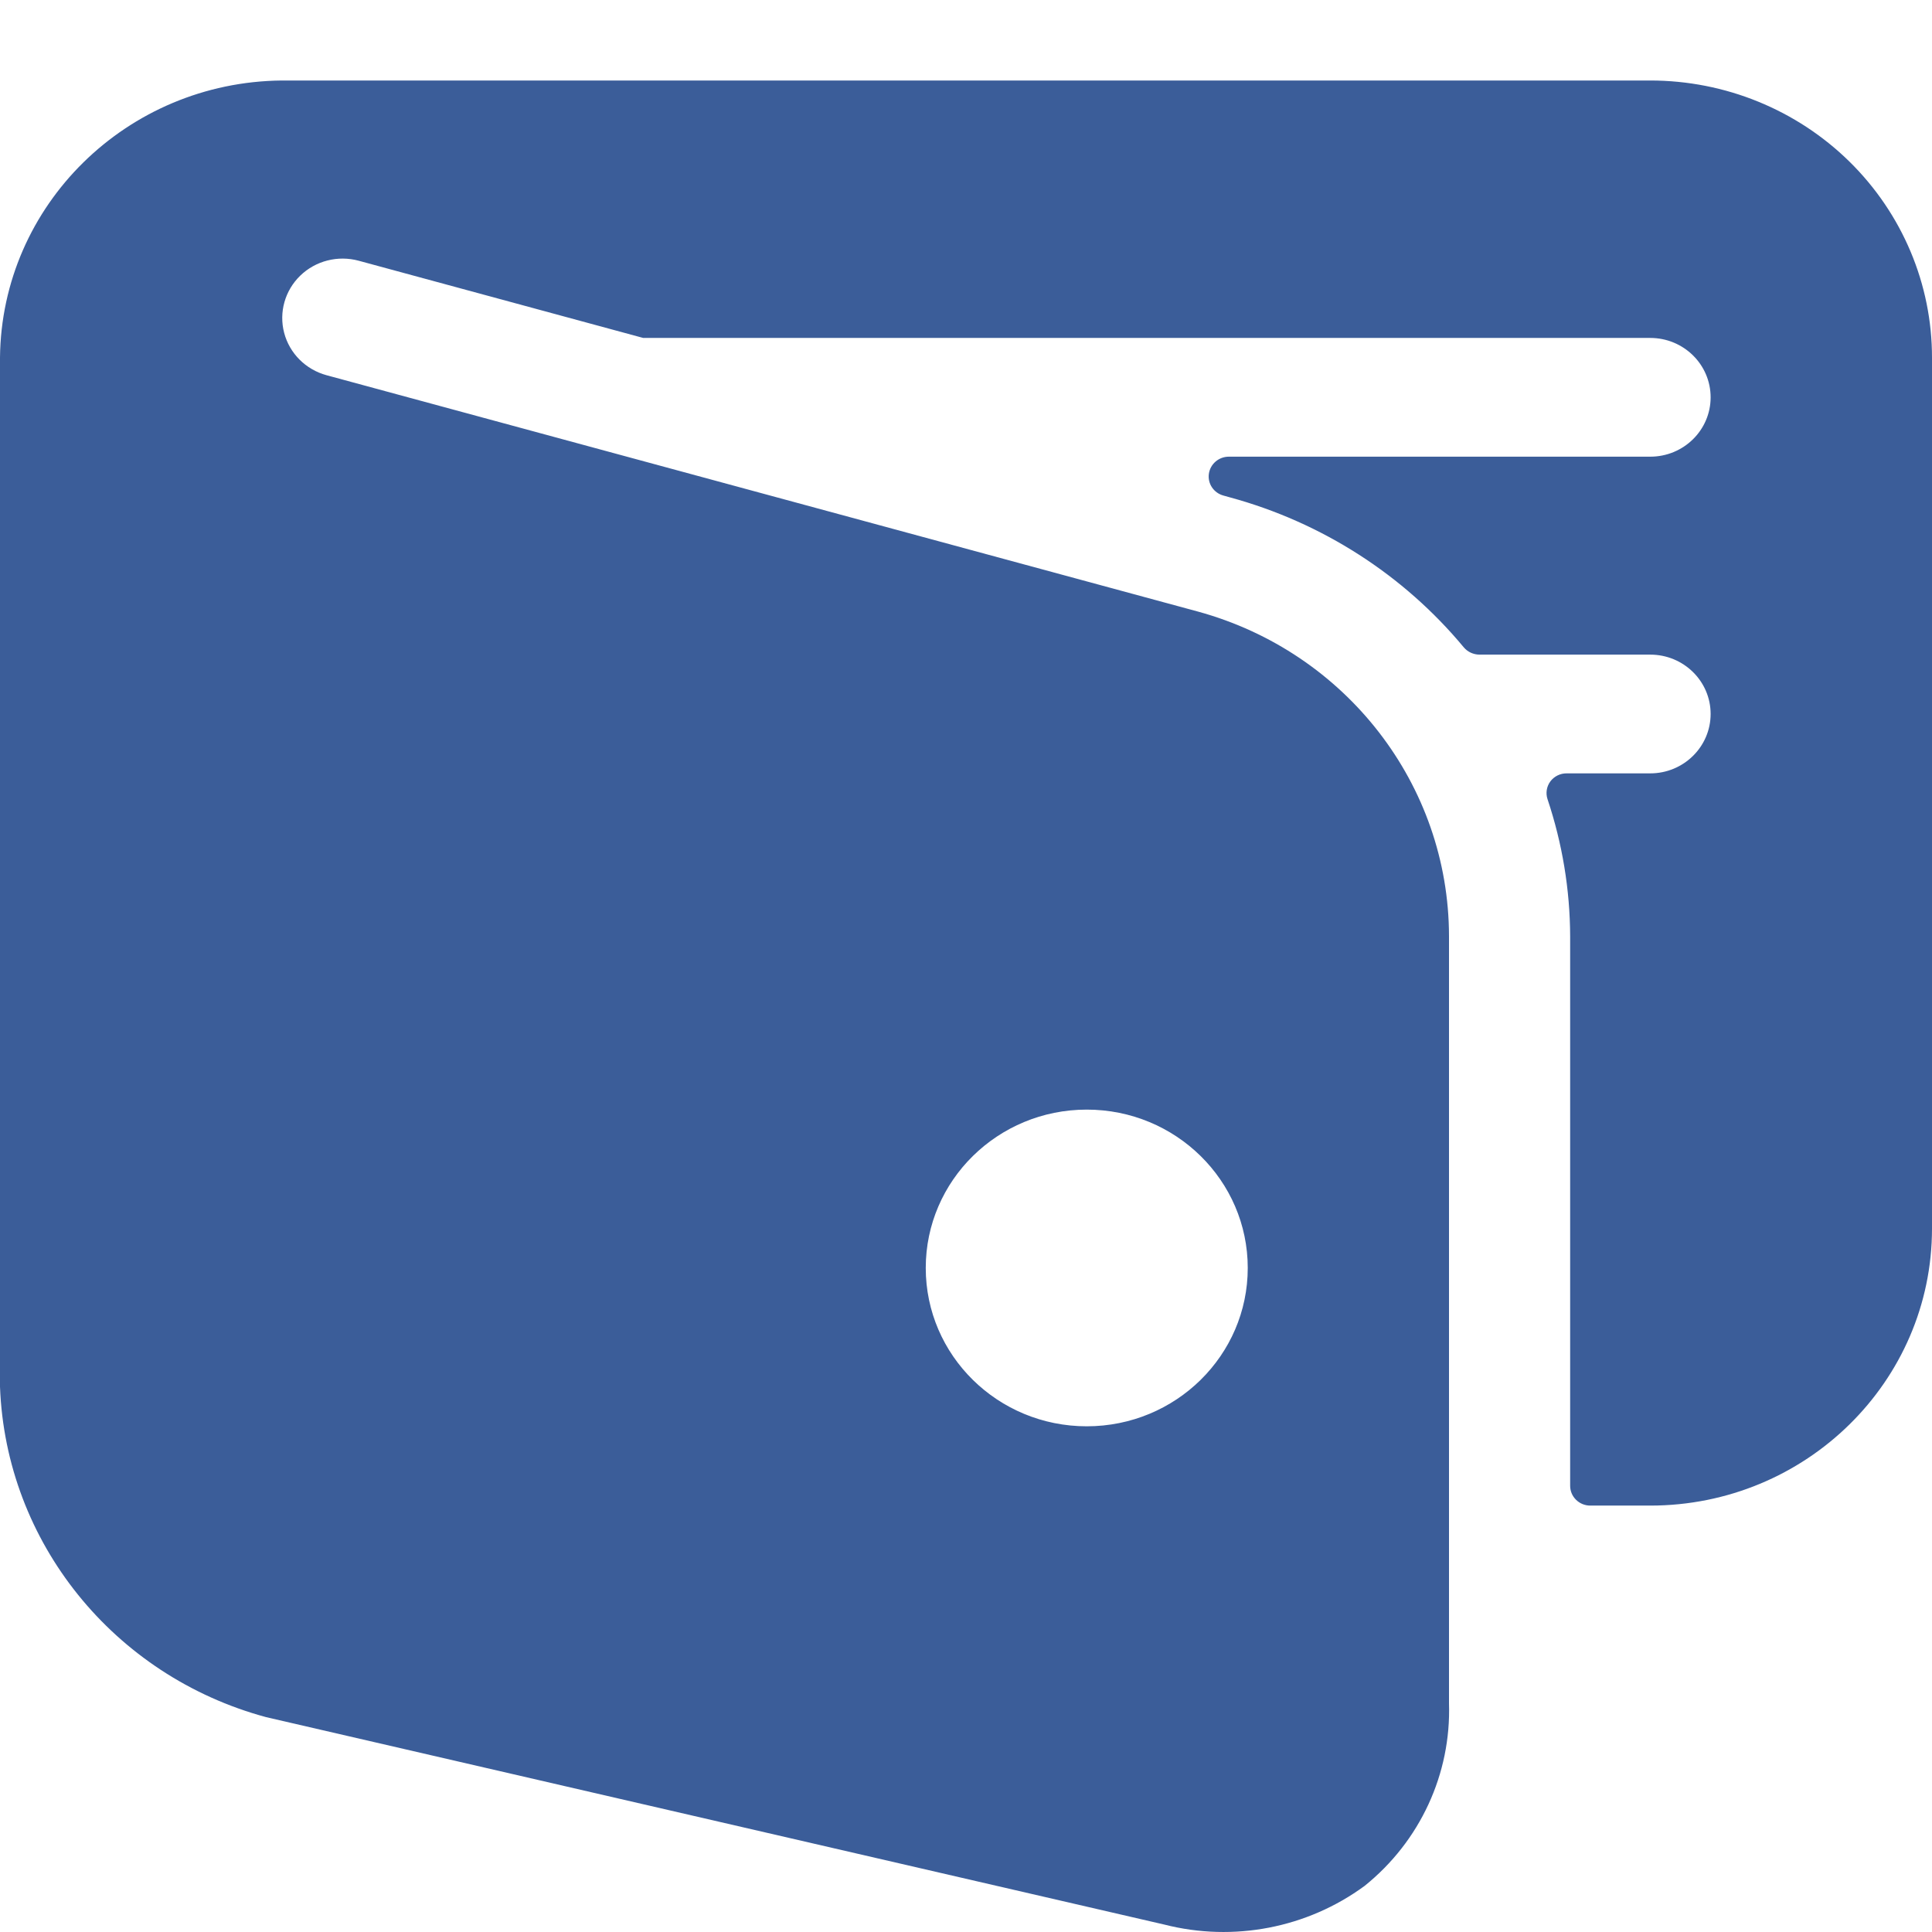 <?xml version="1.0" encoding="UTF-8"?>
<svg width="24px" height="24px" viewBox="0 0 24 24" version="1.1" xmlns="http://www.w3.org/2000/svg" xmlns:xlink="http://www.w3.org/1999/xlink">
    <!-- Generator: Sketch 61.2 (89653) - https://sketch.com -->
    <title>Finance</title>
    <desc>Created with Sketch.</desc>
    <g id="Finance" stroke="none" stroke-width="1" fill="none" fill-rule="evenodd">
        <path d="M20.5,1 L3.5,1 C1.575,1.019 0.019,2.549 0,4.442 L0,17.226 C0.072,19.157 1.411,20.819 3.306,21.331 L14.465,23.908 C15.325,24.127 16.24,23.95 16.952,23.427 C17.641,22.873 18.028,22.035 18,21.159 L18,11.628 C17.997,9.749 16.722,8.101 14.881,7.597 L4.056,4.661 C3.798,4.591 3.597,4.39 3.53,4.135 C3.463,3.88 3.539,3.609 3.73,3.424 C3.921,3.239 4.198,3.169 4.456,3.239 L7.99,4.198 L8.002,4.198 L20.5,4.198 C20.914,4.198 21.25,4.528 21.25,4.936 C21.25,5.343 20.914,5.673 20.5,5.673 L15.265,5.673 C15.14,5.673 15.034,5.764 15.017,5.886 C15,6.008 15.077,6.123 15.198,6.156 L15.284,6.18 C16.423,6.491 17.436,7.141 18.184,8.042 C18.232,8.099 18.303,8.131 18.378,8.132 L20.5,8.132 C20.914,8.132 21.25,8.462 21.25,8.869 C21.25,9.276 20.914,9.607 20.5,9.607 L19.462,9.607 C19.382,9.606 19.306,9.644 19.259,9.707 C19.212,9.771 19.199,9.853 19.224,9.928 C19.408,10.478 19.503,11.052 19.505,11.63 L19.505,18.457 C19.505,18.593 19.617,18.703 19.755,18.703 L20.5,18.703 C22.433,18.703 24,17.162 24,15.261 L24,4.444 C24.001,3.531 23.632,2.655 22.976,2.009 C22.319,1.363 21.429,1 20.5,1 Z M15.5,15.751 C15.5,16.837 14.605,17.718 13.5,17.718 C12.395,17.718 11.5,16.837 11.5,15.751 C11.5,14.665 12.395,13.784 13.5,13.784 C14.605,13.784 15.5,14.665 15.5,15.751 Z" id="Shape-Copy-4" fill="#3B5D99" fill-rule="nonzero"></path>
    </g>
</svg>